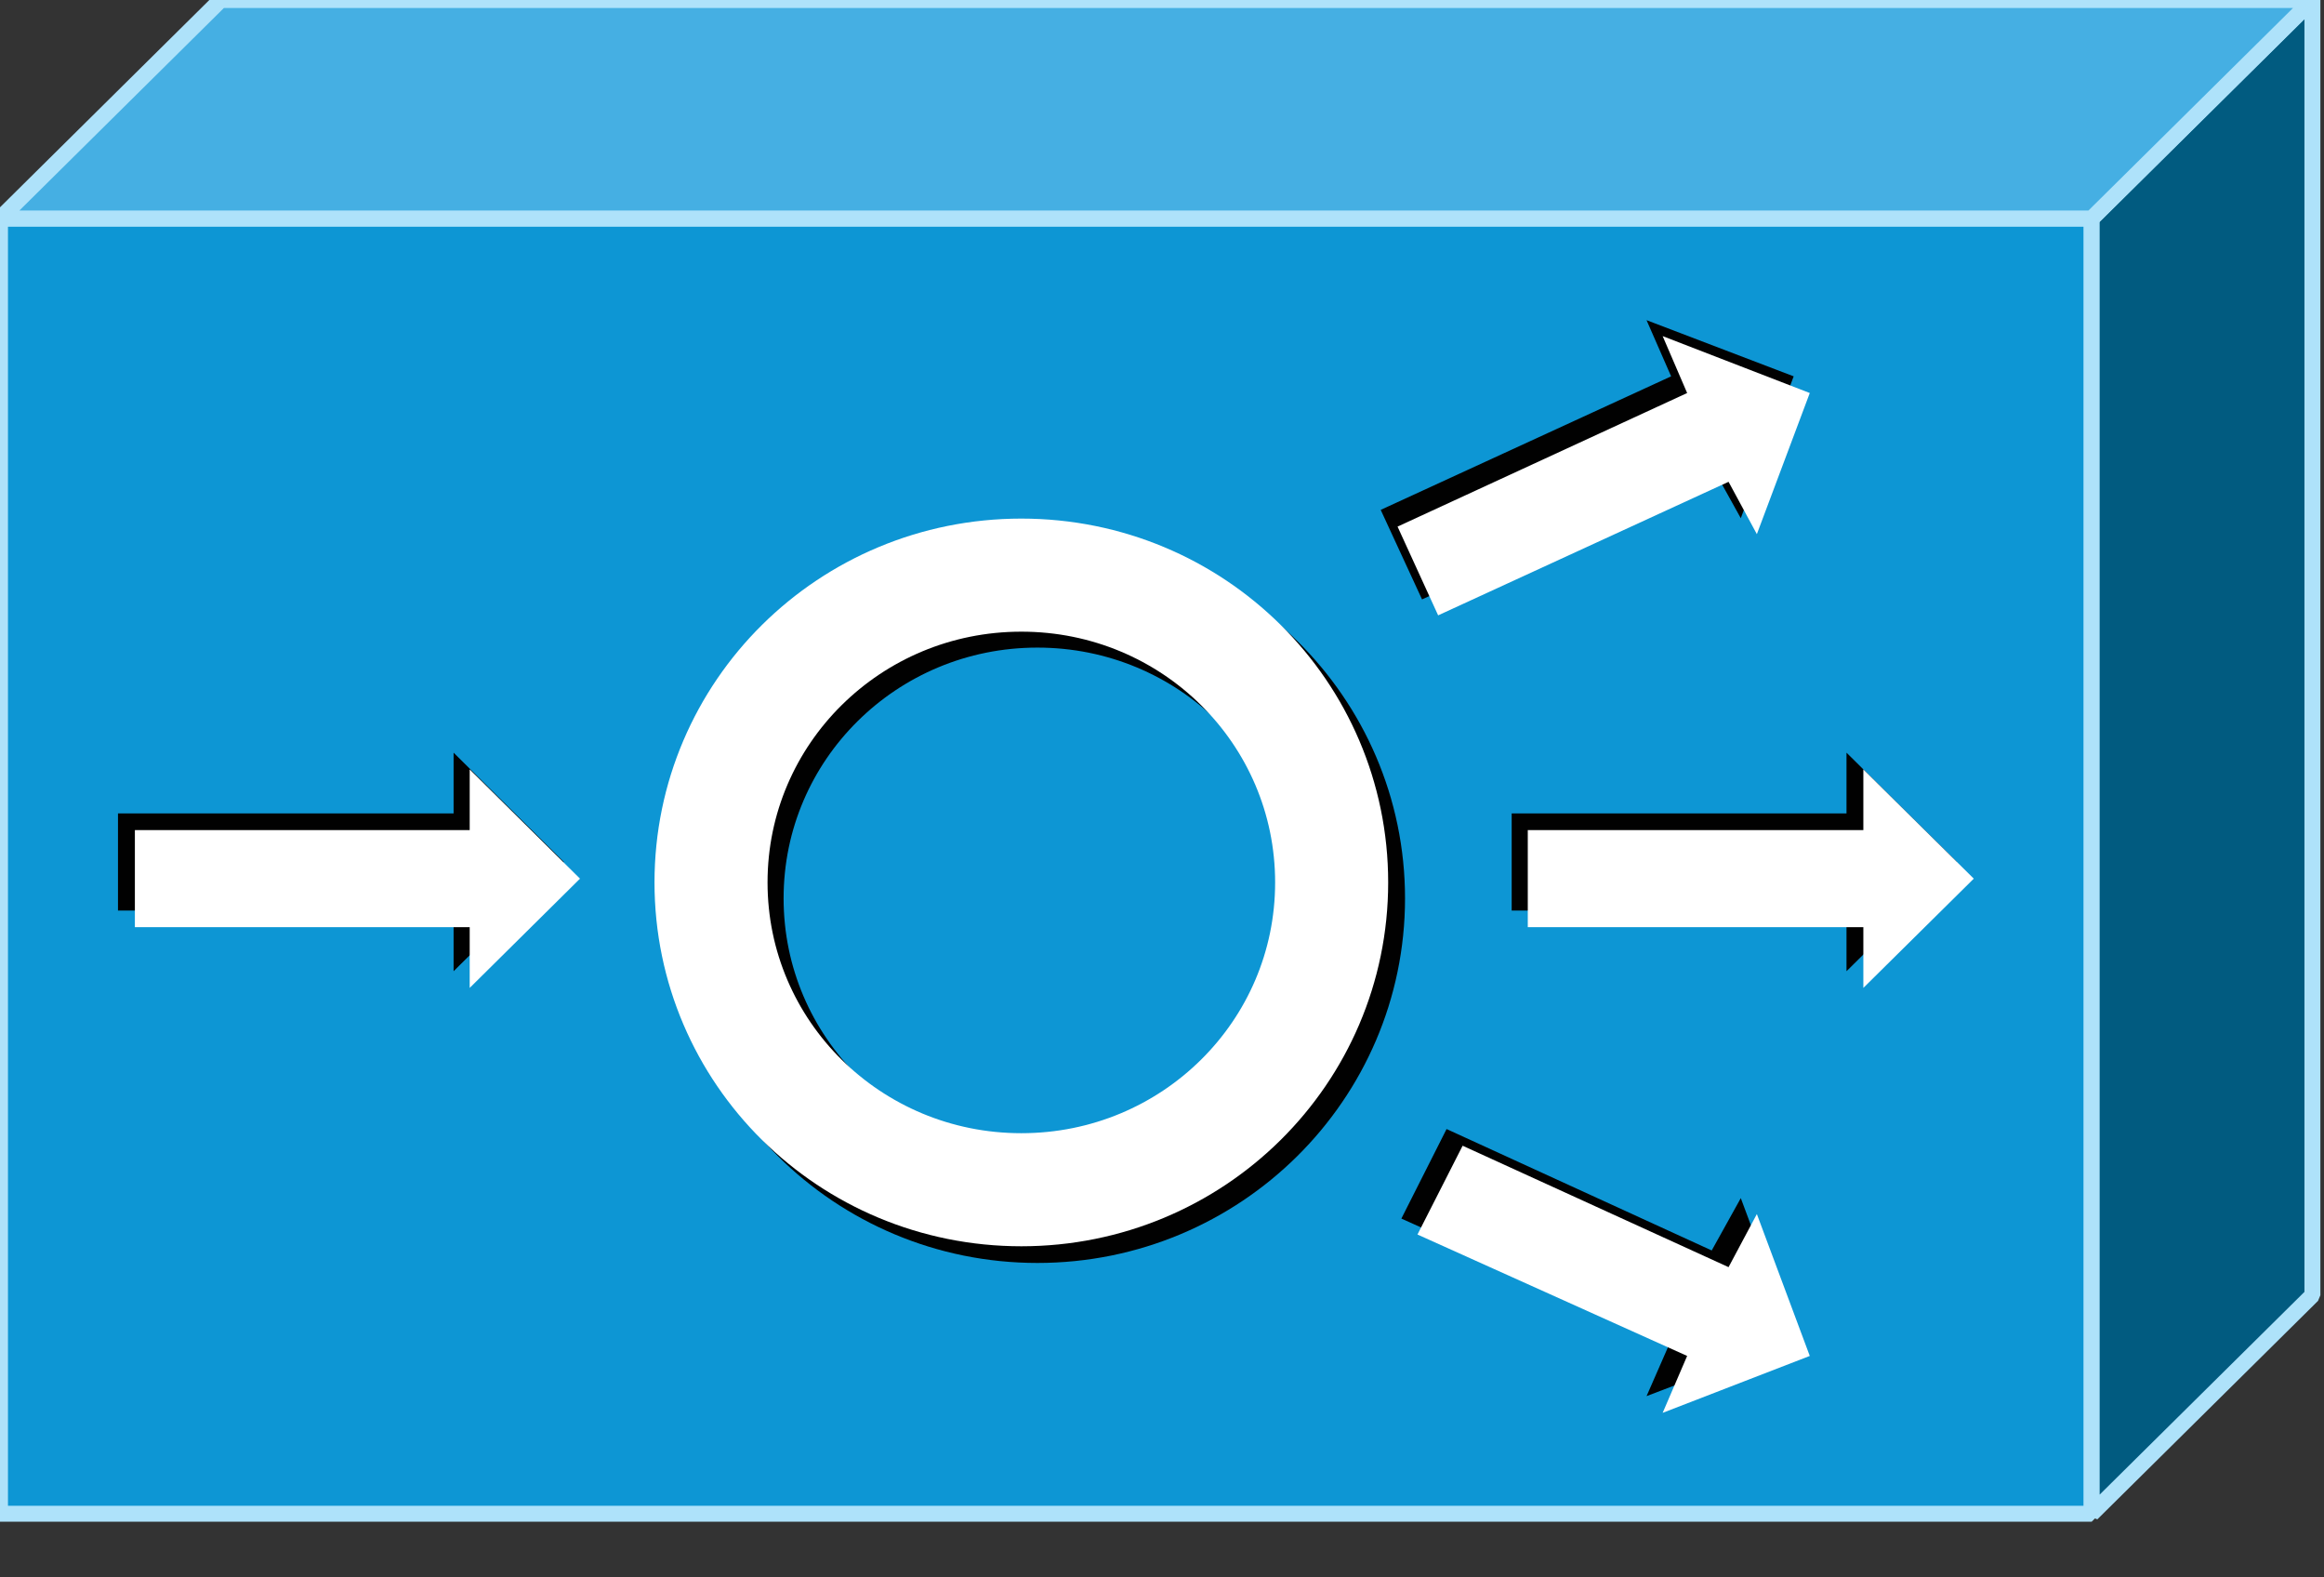 <?xml version="1.0" encoding="iso-8859-1"?>
<!DOCTYPE svg PUBLIC "-//W3C//DTD SVG 1.1//EN" "http://www.w3.org/Graphics/SVG/1.1/DTD/svg11.dtd">
<svg version="1.1" xmlns="http://www.w3.org/2000/svg" xmlns:xlink="http://www.w3.org/1999/xlink" width="56" height="38" viewBox="0 0 56 38">
<rect x="0" y="0" width="56" height="38" fill="#333333" stroke="none"/>
<g>
	<polygon style="fill-rule:evenodd;clip-rule:evenodd;fill:#0D96D4;" points="0,5.264 0,36.466 50.402,36.466 50.402,5.264 0,5.264 
			"/>
	
		<polygon style="fill:none;stroke:#AEE2FA;stroke-width:0.384;stroke-linecap:square;stroke-linejoin:bevel;stroke-miterlimit:10;" points="
		50.402,36.466 0,36.466 0,5.264 50.402,5.264 50.402,36.466 	"/>
	<polygon style="fill-rule:evenodd;clip-rule:evenodd;fill:#015B80;" points="50.402,36.466 55.721,31.202 55.721,0 50.402,5.264 
		50.402,36.466 	"/>
	
		<polygon style="fill:none;stroke:#AEE2FA;stroke-width:0.384;stroke-linecap:square;stroke-linejoin:bevel;stroke-miterlimit:10;" points="
		50.402,36.466 55.721,31.202 55.721,0 50.402,5.264 50.402,36.466 	"/>
	<polygon style="fill-rule:evenodd;clip-rule:evenodd;fill:#45AFE3;" points="50.402,5.264 55.721,0 5.317,0 0,5.264 50.402,5.264 	
		"/>
	
		<polygon style="fill:none;stroke:#AEE2FA;stroke-width:0.384;stroke-linecap:square;stroke-linejoin:bevel;stroke-miterlimit:10;" points="
		50.402,5.264 55.721,0 5.317,0 0,5.264 50.402,5.264 	"/>
	<polygon style="fill-rule:evenodd;clip-rule:evenodd;fill:#010101;" points="2.843,19.595 2.843,21.935 10.93,21.935 10.93,23.397 
		13.588,20.765 10.93,18.132 10.93,19.595 2.843,19.595 	"/>
	<polygon style="fill-rule:evenodd;clip-rule:evenodd;fill:#010101;" points="33.27,12.283 34.266,14.44 41.246,11.223 
		41.947,12.484 43.221,9.066 39.676,7.713 40.268,9.066 33.27,12.283 	"/>
	<polygon style="fill-rule:evenodd;clip-rule:evenodd;fill:#010101;" points="33.768,29.356 34.857,27.199 41.246,30.124 
		41.947,28.863 43.221,32.281 39.676,33.633 40.268,32.281 33.768,29.356 	"/>
	<polygon style="fill-rule:evenodd;clip-rule:evenodd;fill:#FFFFFF;" points="3.25,19.997 3.25,22.336 11.318,22.336 11.318,23.799 
		13.976,21.167 11.318,18.535 11.318,19.997 3.25,19.997 	"/>
	<polygon style="fill-rule:evenodd;clip-rule:evenodd;fill:#010101;" points="36.426,19.595 36.426,21.935 44.494,21.935 
		44.494,23.397 47.154,20.765 44.494,18.132 44.494,19.595 36.426,19.595 	"/>
	<polygon style="fill-rule:evenodd;clip-rule:evenodd;fill:#FFFFFF;" points="36.814,19.997 36.814,22.336 44.9,22.336 44.9,23.799 
		47.561,21.167 44.9,18.535 44.9,19.997 36.814,19.997 	"/>
	<polygon style="fill-rule:evenodd;clip-rule:evenodd;fill:#FFFFFF;" points="33.676,12.686 34.654,14.824 41.652,11.607 
		42.334,12.868 43.609,9.468 40.064,8.097 40.654,9.468 33.676,12.686 	"/>
	<polygon style="fill-rule:evenodd;clip-rule:evenodd;fill:#FFFFFF;" points="34.156,29.74 35.244,27.601 41.652,30.526 
		42.334,29.247 43.609,32.665 40.064,34.036 40.654,32.665 34.156,29.74 	"/>
	<path style="fill:none;stroke:#010101;stroke-width:2.724;stroke-linejoin:round;stroke-miterlimit:10;" d="M32.494,21.642
		L32.494,21.642c0,4.095-3.36,7.421-7.496,7.421s-7.478-3.326-7.478-7.421c0-4.094,3.342-7.403,7.478-7.403
		S32.494,17.548,32.494,21.642"/>
	<path style="fill:none;stroke:#FFFFFF;stroke-width:2.724;stroke-linejoin:round;stroke-miterlimit:10;" d="M32.088,21.258
		L32.088,21.258c0,4.095-3.341,7.403-7.477,7.403s-7.478-3.309-7.478-7.403s3.342-7.403,7.478-7.403S32.088,17.164,32.088,21.258"/>
</g>
</svg>